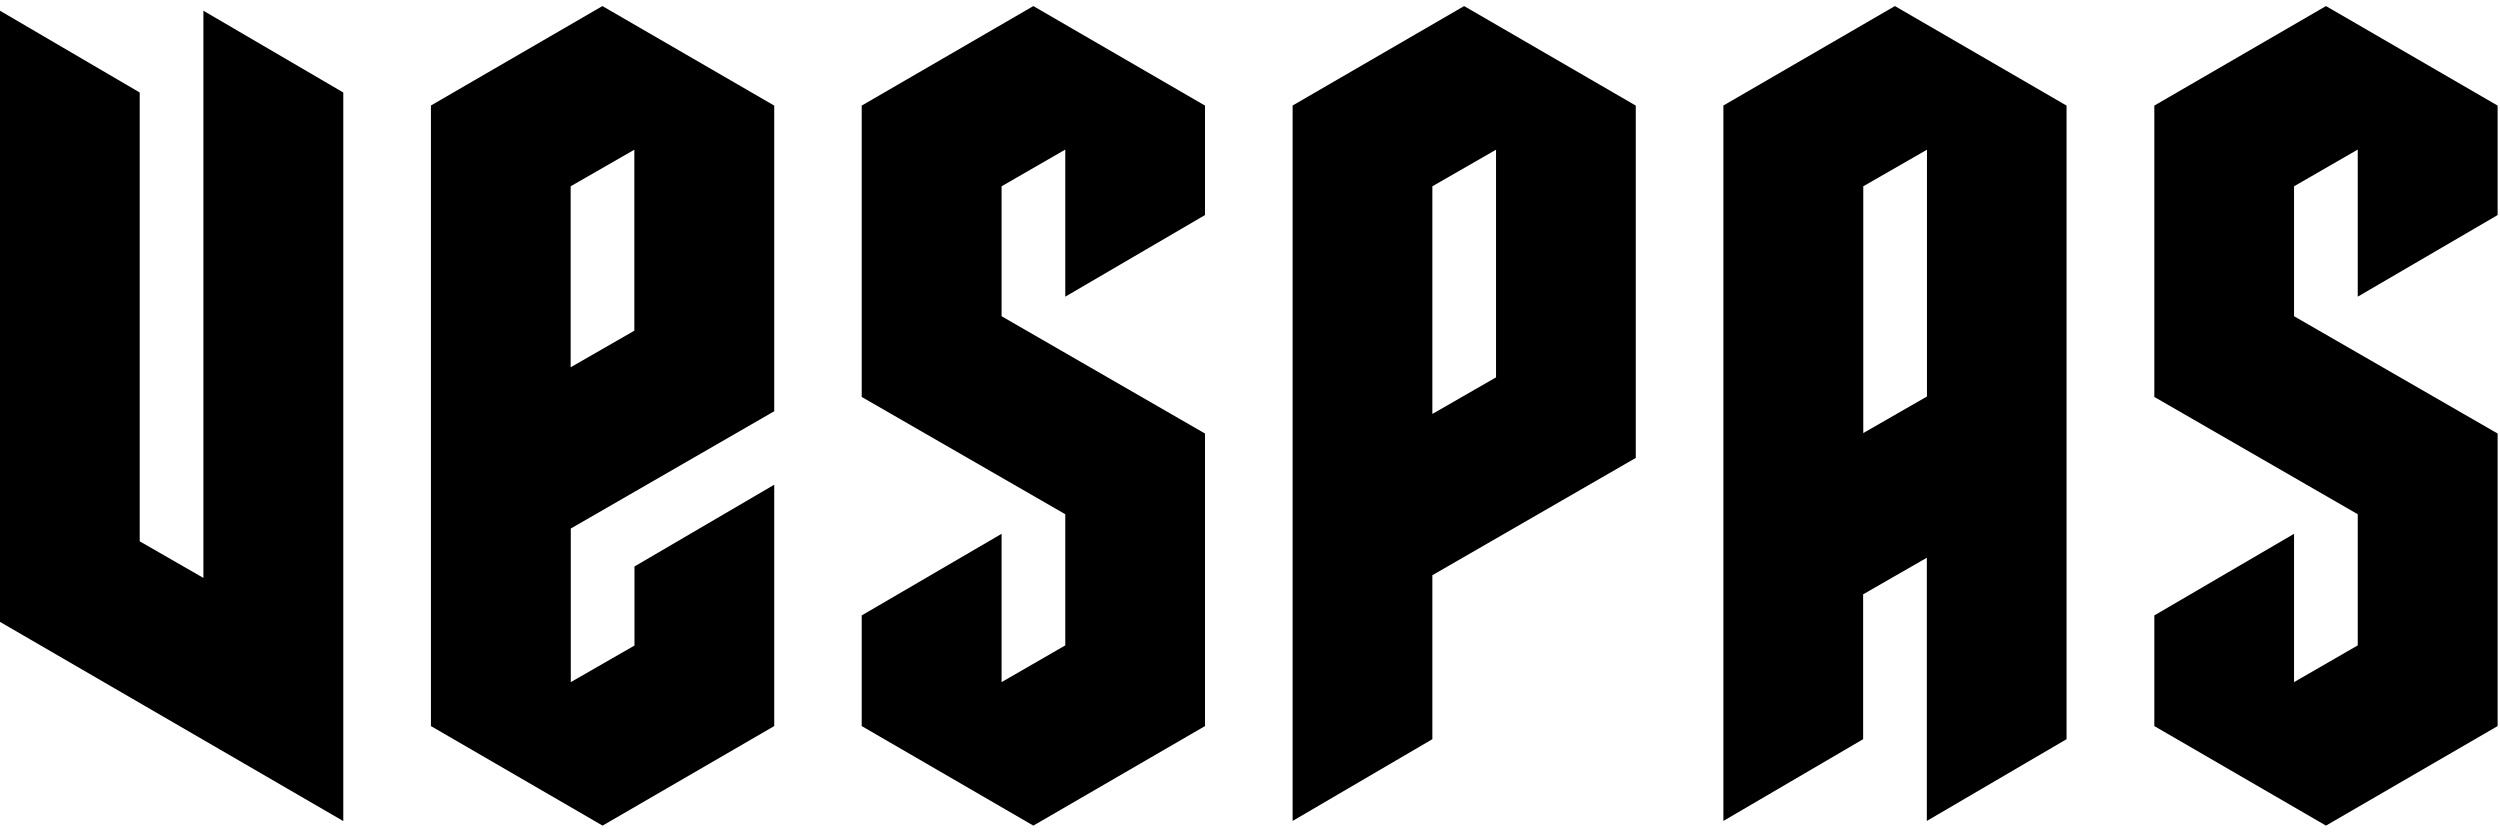 <svg width="126" height="42" viewBox="0 0 126 42" fill="none" xmlns="http://www.w3.org/2000/svg">
<path fill-rule="evenodd" clip-rule="evenodd" d="M21.719 36.594V5.322H21.711L30.362 0.306L39.021 5.322V20.727L28.768 26.638V34.379L31.978 32.535V28.55L39.021 24.43V36.594L30.37 41.611L21.719 36.594ZM28.761 18.511L31.971 16.667V7.545L28.761 9.389V18.511ZM7.042 27.283L10.252 29.127V0.541L17.302 4.662V41.383L0 31.343V0.541L7.042 4.662V27.283ZM43.43 5.322V20.006L53.69 25.917V32.527L50.48 34.379V26.904L43.43 31.017V36.594L52.081 41.611L60.732 36.594V21.85L50.48 15.938V9.389L53.69 7.538V14.952L60.732 10.839V5.322L52.081 0.306L43.43 5.322ZM65.148 41.375V5.322H65.141L73.792 0.306L82.443 5.322V23.079L72.191 28.991V37.255L65.148 41.375ZM72.191 20.863L75.4 19.019V7.545L72.191 9.389V20.863ZM86.859 5.322V41.375L93.902 37.255V29.954L97.112 28.11V41.375L104.154 37.255V5.322L95.503 0.306L86.852 5.322H86.859ZM97.119 19.983L93.909 21.827V9.389L97.119 7.545V19.983ZM125.88 5.322V10.839L118.83 14.952V7.538L115.62 9.389V15.938L125.88 21.85V36.594L117.229 41.611L108.578 36.594V31.017L115.62 26.904V34.379L118.83 32.527V25.917L108.578 20.006V5.322L117.229 0.306L125.88 5.322Z" fill="black"/>
</svg>
